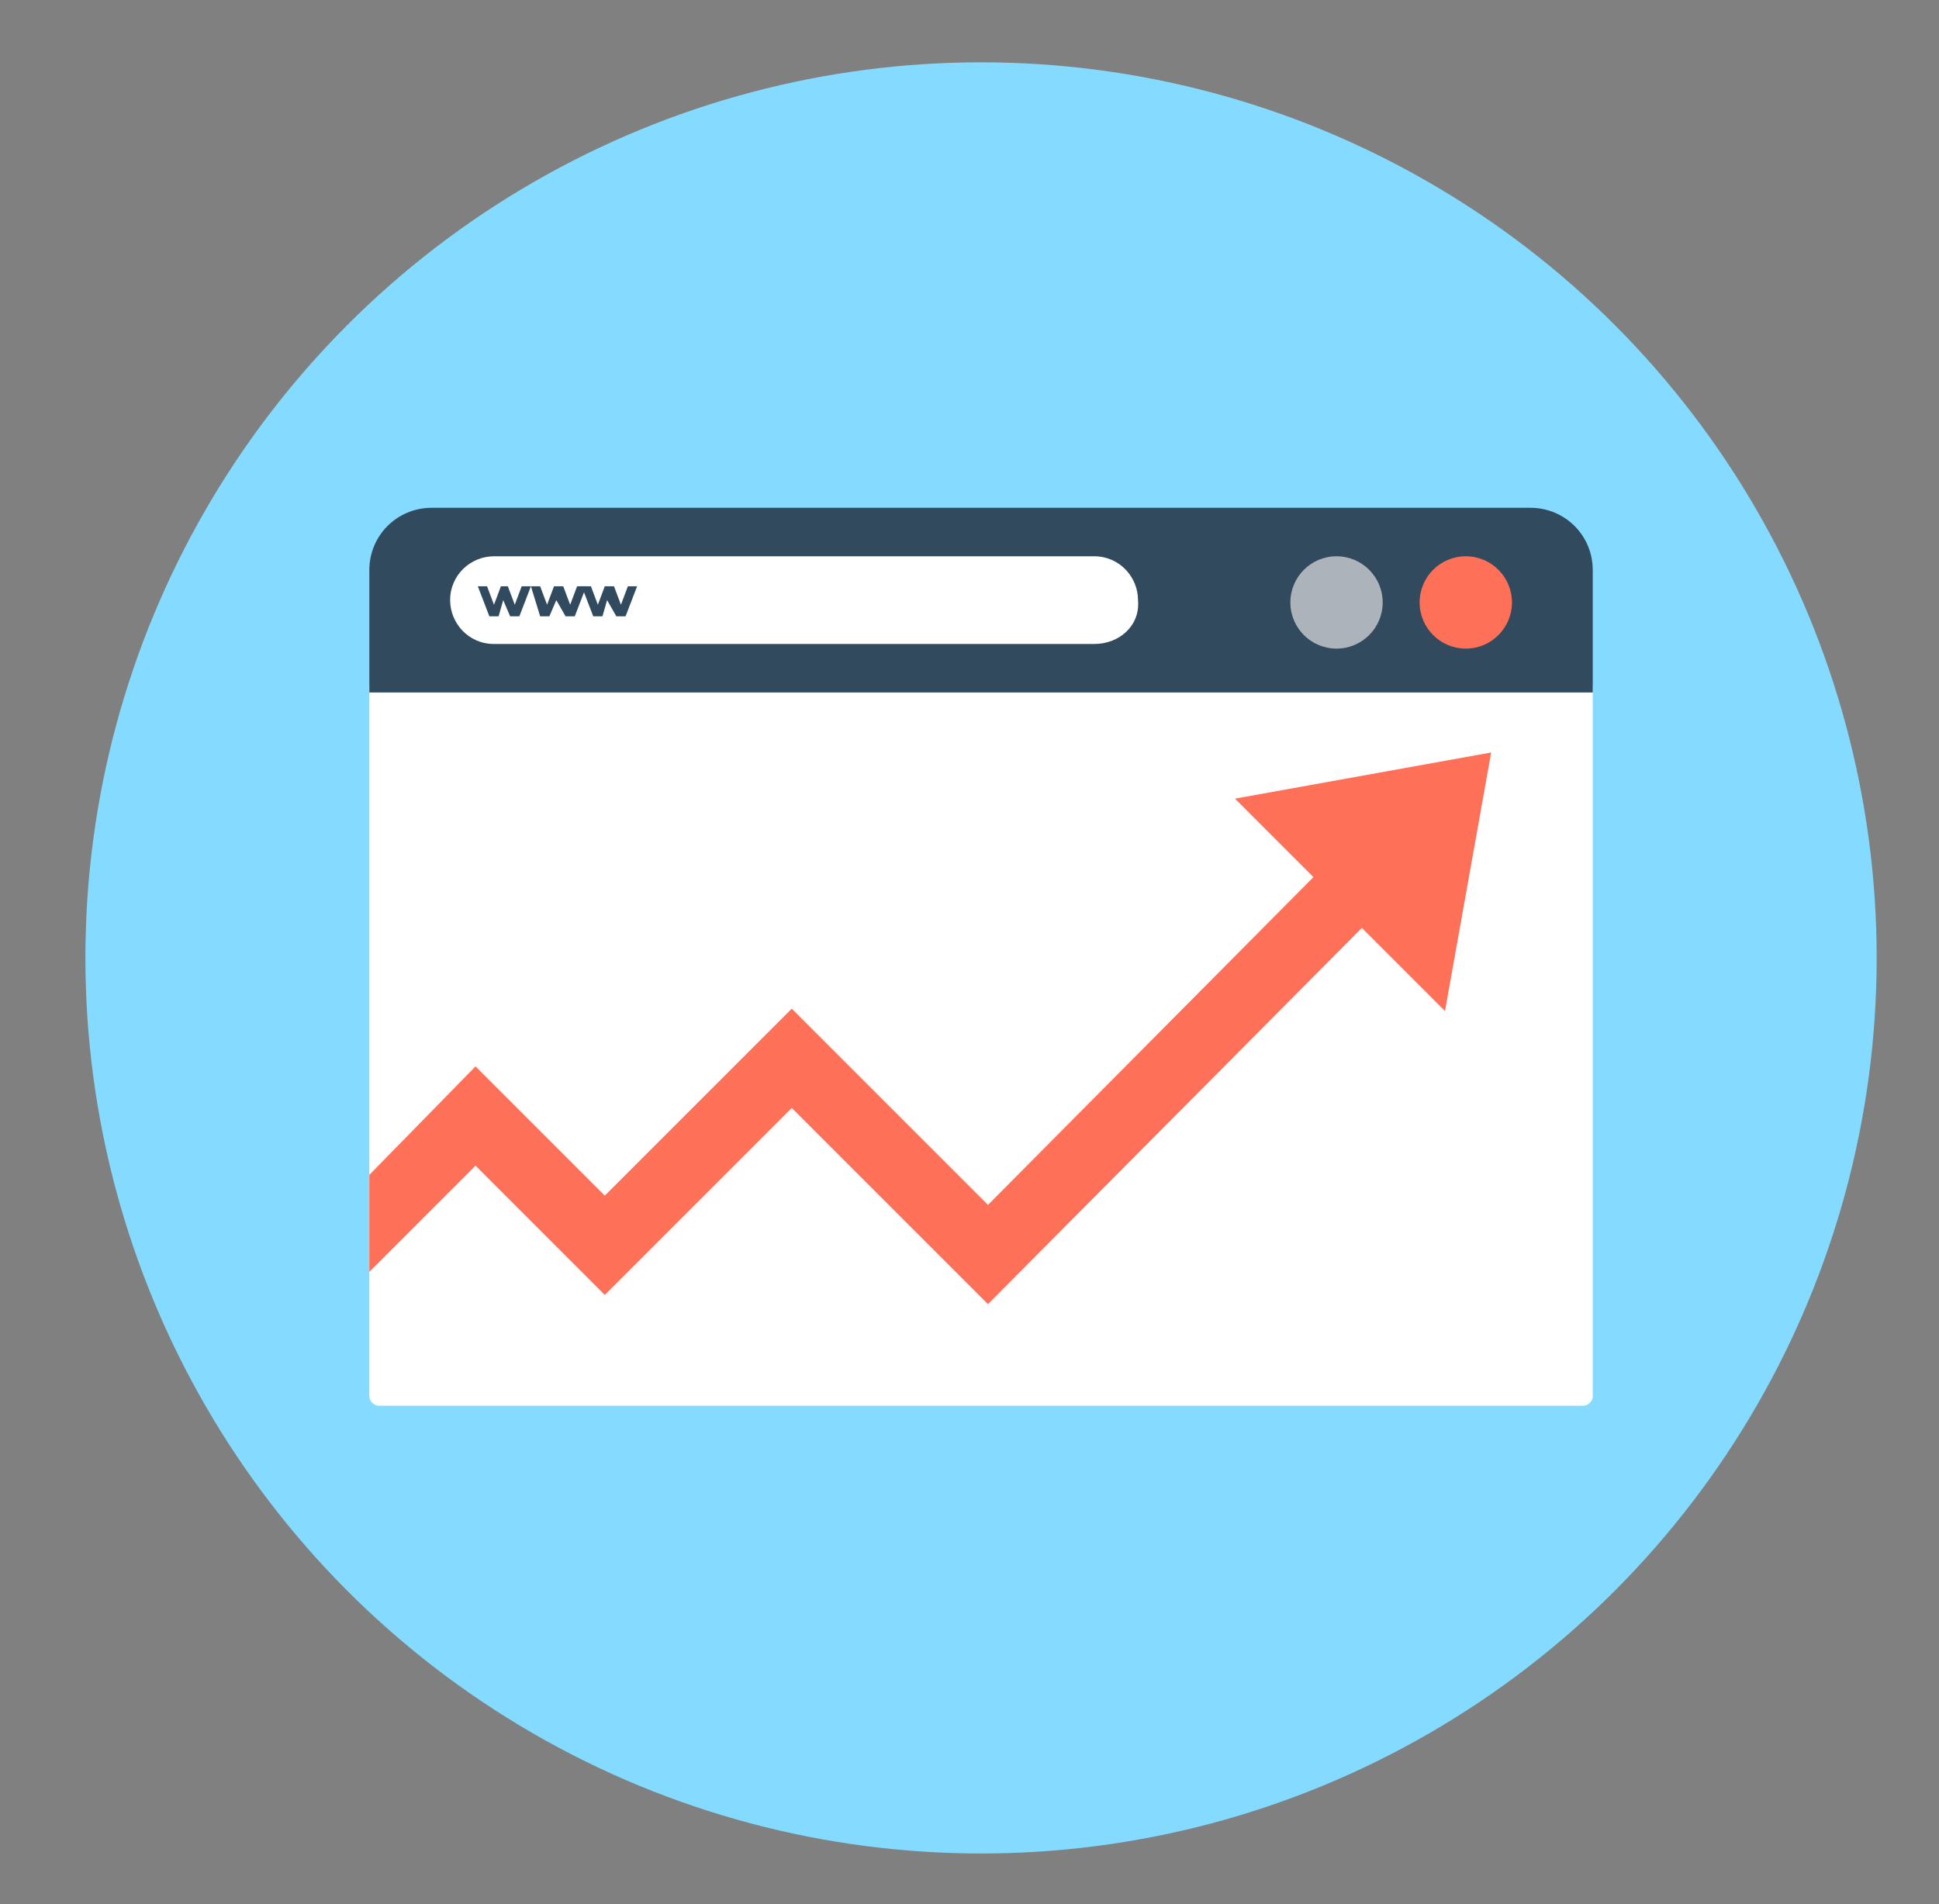 <?xml version="1.0" encoding="utf-8"?>
<svg version="1.1" id="Layer_1" xmlns="http://www.w3.org/2000/svg" xmlns:xlink="http://www.w3.org/1999/xlink" x="0px" y="0px"
	 viewBox="0 0 84 82.5" style="enable-background:new 0 0 84 82.5;" xml:space="preserve">
<rect x="0" y="0" width="84" height="82.5" fill="#808080" stroke="none"/>
<style type="text/css">
	.st0{fill:#84DBFF;}
	.st1{fill:#FFFFFF;}
	.st2{fill:#324A5E;}
	.st3{fill:#FF7058;}
	.st4{fill:#ACB3BA;}
</style>
<circle class="st0" cx="42.5" cy="41.5" r="38.8"/>
<path class="st1" d="M16,29.7v30.8c0,0.2,0.2,0.4,0.4,0.4h52.2c0.2,0,0.4-0.2,0.4-0.4V29.7H16z"/>
<path class="st2" d="M69,30v-5.3c0-1.5-1.2-2.7-2.7-2.7H18.7c-1.5,0-2.7,1.2-2.7,2.7V30H69z"/>
<path class="st1" d="M47.4,27.9h-26c-1.1,0-1.9-0.9-1.9-1.9l0,0c0-1.1,0.9-1.9,1.9-1.9h26c1.1,0,1.9,0.9,1.9,1.9l0,0
	C49.4,27.1,48.5,27.9,47.4,27.9z"/>
<circle class="st3" cx="63.5" cy="26.1" r="2"/>
<circle class="st4" cx="57.9" cy="26.1" r="2"/>
<g>
	<path class="st2" d="M21.6,26.7h-0.4l-0.5-1.3h0.4l0.3,0.8l0.3-0.8H22l0.3,0.8l0.3-0.8h0.4l-0.5,1.3h-0.4L21.8,26L21.6,26.7z"/>
	<path class="st2" d="M23.8,26.7h-0.4L23,25.4h0.4l0.3,0.8l0.3-0.8h0.4l0.3,0.8l0.3-0.8h0.4l-0.5,1.3h-0.4L24.1,26L23.8,26.7z"/>
	<path class="st2" d="M26.1,26.7h-0.4l-0.5-1.3h0.4l0.3,0.8l0.3-0.8h0.4l0.3,0.8l0.3-0.8h0.4l-0.5,1.3h-0.4L26.3,26L26.1,26.7z"/>
</g>
<polygon class="st3" points="64.6,32.6 53.5,34.6 56.9,38 42.8,52.2 34.3,43.7 26.2,51.8 20.6,46.2 16,50.9 16,55.1 20.6,50.5
	26.2,56.1 34.3,48 42.8,56.5 59,40.2 62.6,43.8 "/>
</svg>
